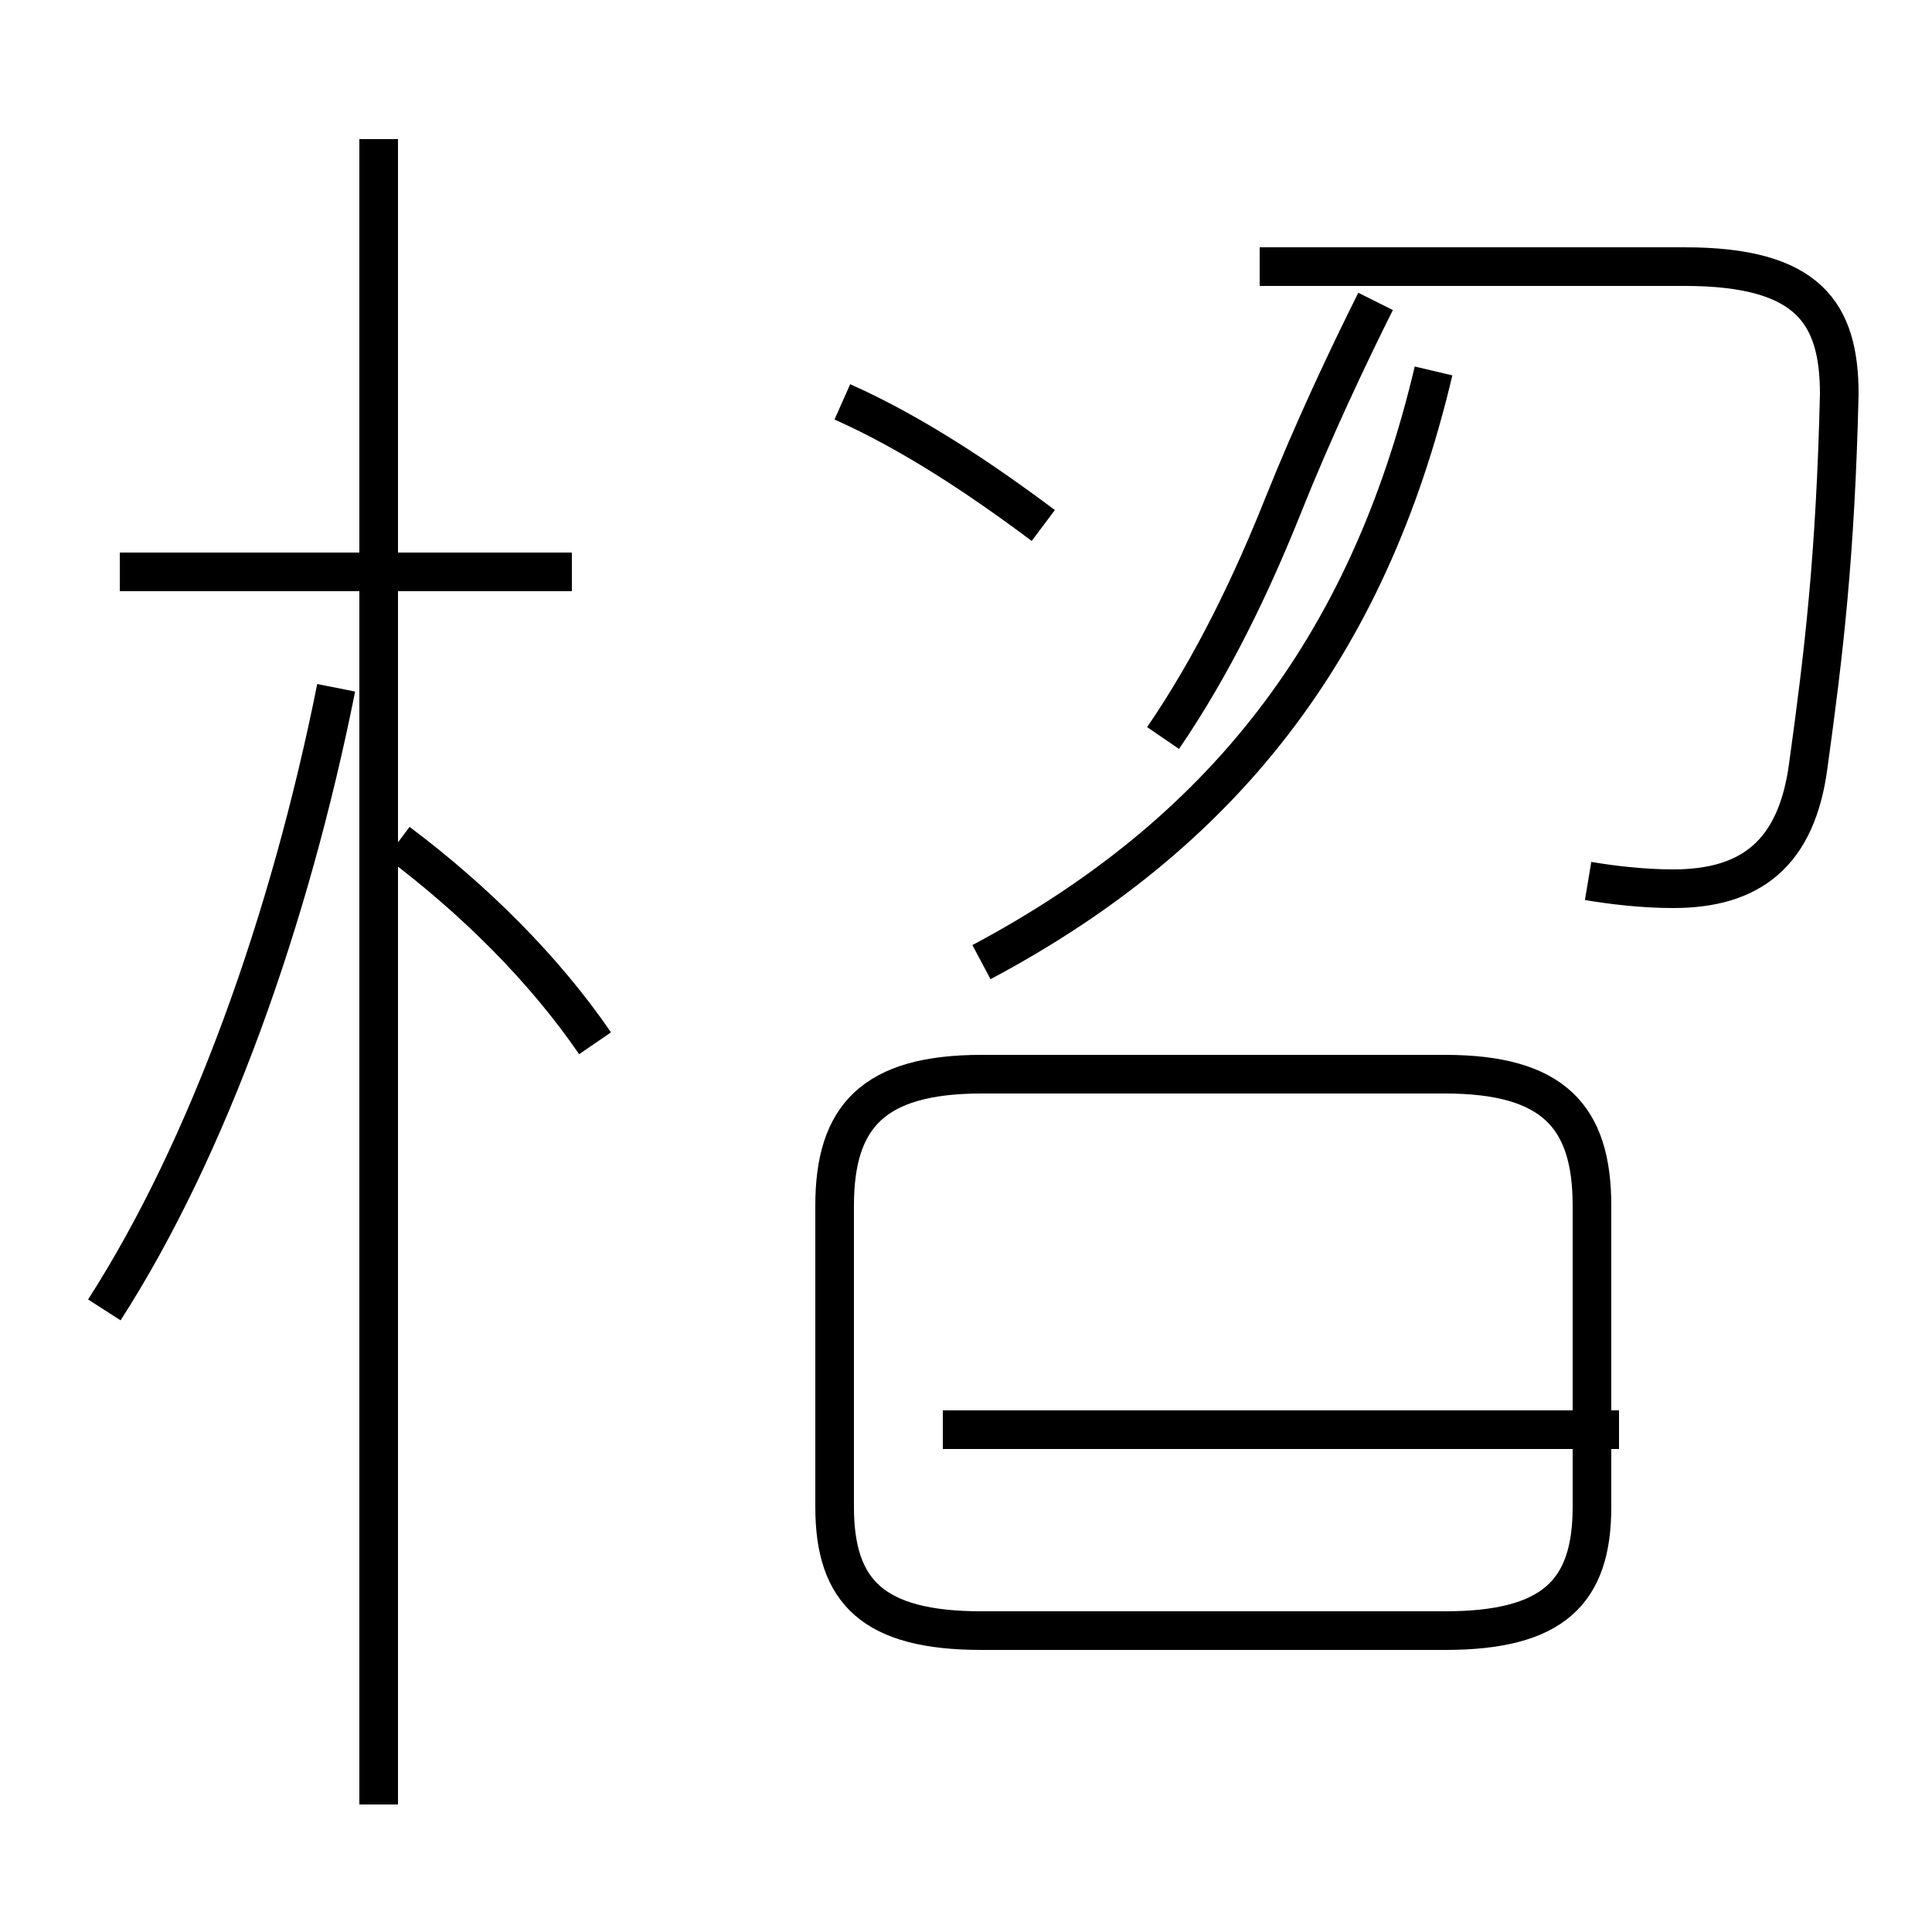 <?xml version='1.0' encoding='utf8'?>
<svg viewBox="0.0 -44.0 50.0 50.0" version="1.1" xmlns="http://www.w3.org/2000/svg">
<rect x="0.0" y="-44.0" width="50.0" height="50.0" fill="#808080" stroke="none"/>
<rect x="-1000" y="-1000" width="2000" height="2000" stroke="white" fill="white"/>
<g style="fill:none; stroke:#000000;  stroke-width:1">
<path d="M 14.8 29.2 L 3.1 29.2 M 9.8 -2.7 L 9.8 40.4 M 2.7 10.1 C 5.4 14.3 7.5 20.2 8.7 26.2 M 15.4 17.0 C 14.1 18.9 12.3 20.7 10.3 22.2 M 27.0 30.4 C 25.4 31.6 23.6 32.8 21.8 33.6 M 30.1 24.9 C 31.4 26.8 32.4 28.9 33.2 30.9 C 34.0 32.9 34.9 34.8 35.6 36.2 M 41.1 21.2 C 41.7 21.1 42.5 21.0 43.3 21.0 C 45.3 21.0 46.5 21.9 46.8 24.2 C 47.2 27.1 47.5 29.6 47.6 33.8 C 47.6 35.9 46.8 37.1 43.6 37.1 L 32.6 37.1 M 25.4 19.1 C 31.6 22.4 35.4 27.2 37.1 34.4 M 41.2 5.0 L 41.2 12.8 C 41.2 15.1 40.2 16.2 37.4 16.2 L 25.4 16.2 C 22.6 16.2 21.6 15.1 21.6 12.8 L 21.6 5.0 C 21.6 2.8 22.6 1.8 25.4 1.8 L 37.4 1.8 C 40.2 1.8 41.2 2.8 41.2 5.0 Z M 41.9 7.0 L 24.4 7.0 " transform="scale(1, -1)" />
</g>
</svg>